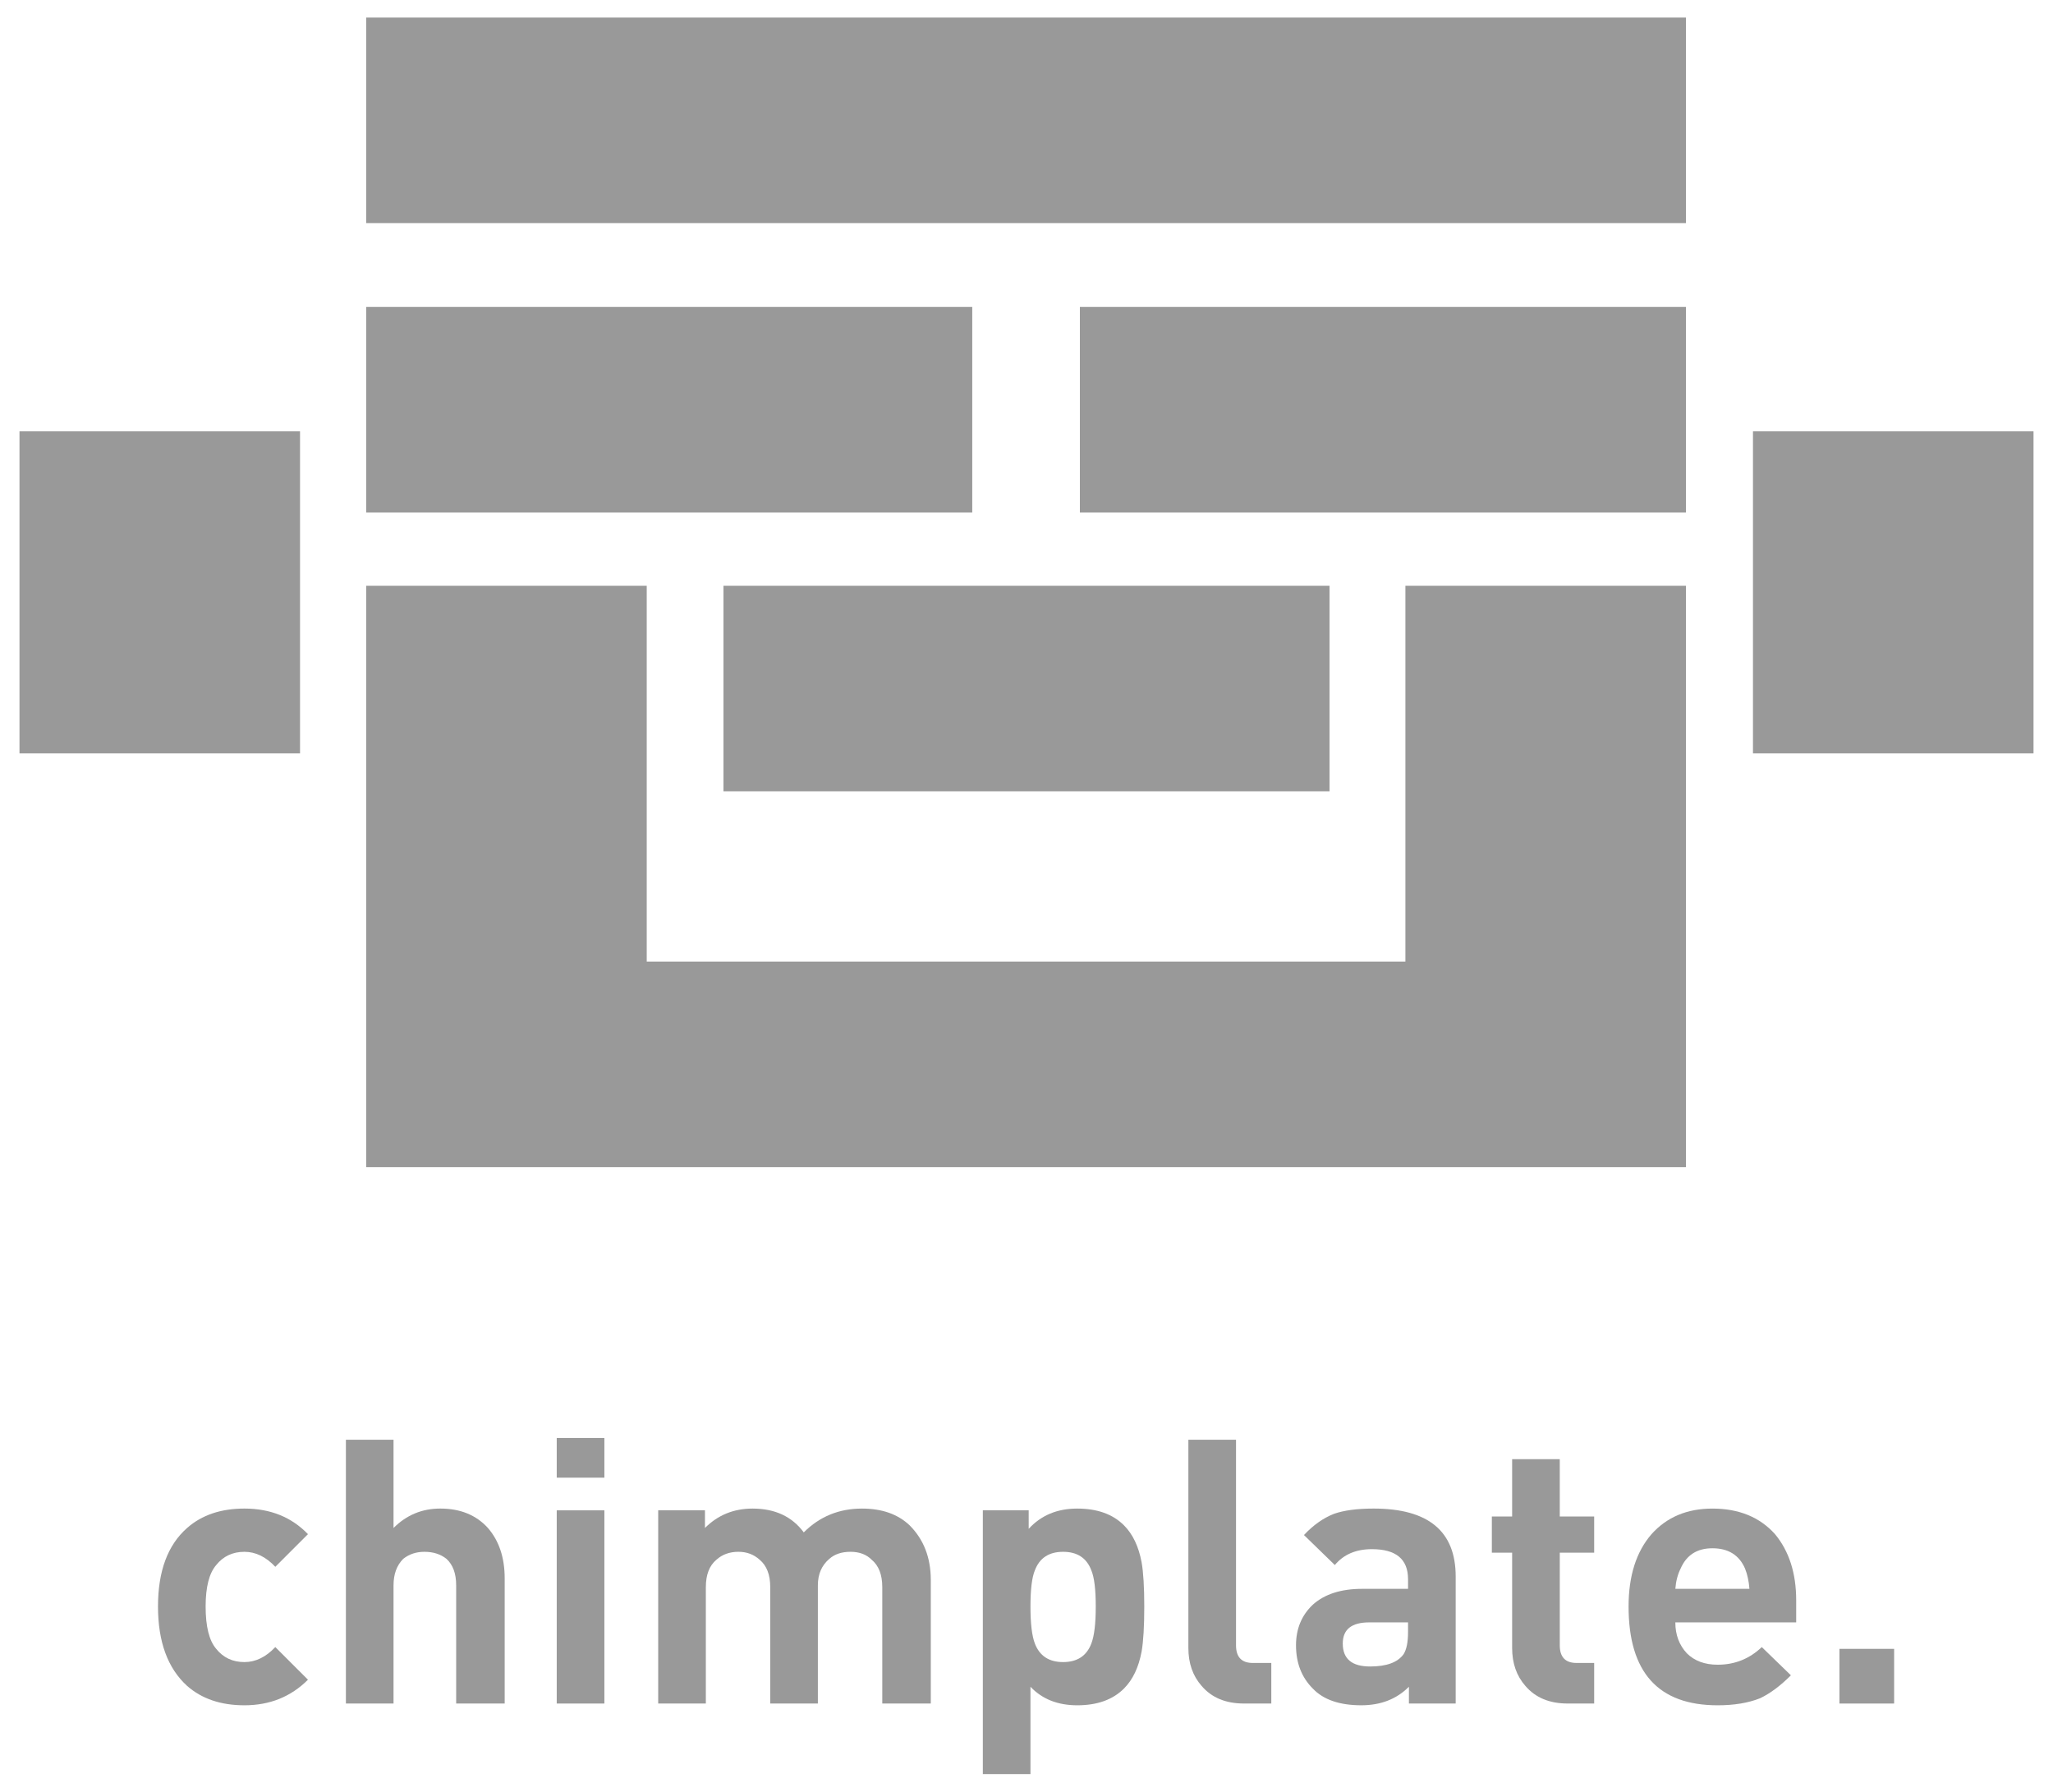 <?xml version="1.0" encoding="utf-8"?>
<!-- Generator: Adobe Illustrator 16.0.0, SVG Export Plug-In . SVG Version: 6.00 Build 0)  -->
<!DOCTYPE svg PUBLIC "-//W3C//DTD SVG 1.1//EN" "http://www.w3.org/Graphics/SVG/1.1/DTD/svg11.dtd">
<svg version="1.1" id="Layer_1" xmlns="http://www.w3.org/2000/svg" xmlns:xlink="http://www.w3.org/1999/xlink" x="0px" y="0px"
	 width="230.964px" height="201.55px" viewBox="-0.5 -0.5 230.964 201.55" enable-background="new -0.5 -0.5 230.964 201.55"
	 xml:space="preserve">
<path fill="#999999" d="M201.573,179.523c0-3.045-0.793-5.525-2.382-7.443c-1.721-1.918-4.069-2.877-7.047-2.877
	c-2.845,0-5.127,0.959-6.847,2.877c-1.72,1.986-2.581,4.697-2.581,8.137c0,7.412,3.343,11.115,10.024,11.115
	c1.853,0,3.44-0.264,4.765-0.791c1.124-0.529,2.28-1.391,3.474-2.582l-3.276-3.176c-1.39,1.324-3.044,1.984-4.962,1.984
	c-1.455,0-2.613-0.43-3.474-1.289c-0.86-0.926-1.29-2.086-1.29-3.473h13.596V179.523z M187.977,178.232
	c0.065-0.861,0.264-1.621,0.595-2.283c0.66-1.521,1.854-2.281,3.572-2.281c1.788,0,3.012,0.76,3.673,2.281
	c0.266,0.662,0.43,1.422,0.495,2.283H187.977z"/>
<rect x="206.438" y="184.982" fill="#999999" width="6.152" height="6.152"/>
<path fill="#999999" d="M178.846,170.095v4.068h-3.87v10.42c0,1.322,0.628,1.986,1.885,1.986h1.985v4.564h-2.977
	c-2.05,0-3.638-0.66-4.764-1.984c-0.992-1.125-1.489-2.547-1.489-4.27v-10.717h-2.282v-4.068h2.282v-6.451h5.359v6.451H178.846z"/>
<path fill="#999999" d="M154.036,169.201c-1.853,0-3.34,0.197-4.467,0.594c-1.189,0.465-2.314,1.258-3.373,2.383l3.474,3.375
	c0.991-1.191,2.381-1.785,4.168-1.785c2.711,0,4.068,1.123,4.068,3.373h0.002v1.09h-5.161c-2.382,0-4.235,0.596-5.558,1.787
	c-1.257,1.191-1.887,2.711-1.887,4.564c0,1.986,0.63,3.607,1.887,4.865c1.19,1.254,3.01,1.883,5.457,1.883
	c2.185,0,3.97-0.693,5.359-2.084v1.887h5.261v-14.291C163.266,171.748,160.189,169.201,154.036,169.201z M157.906,183.095
	c0,1.125-0.166,1.953-0.497,2.482c-0.662,0.926-1.918,1.389-3.77,1.389c-2.052,0-3.077-0.859-3.077-2.58
	c0-1.588,0.991-2.381,2.976-2.381h4.368V183.095z"/>
<path fill="#999999" d="M138.553,161.458v23.125c0,1.322,0.628,1.986,1.886,1.986h2.083v4.564h-3.076
	c-2.052,0-3.638-0.66-4.765-1.984c-0.992-1.125-1.488-2.547-1.488-4.27v-23.42h5.36V161.458z"/>
<path fill="#999999" d="M127.933,175.253c-0.331-1.785-0.993-3.174-1.985-4.166c-1.257-1.258-3.01-1.885-5.26-1.885
	s-4.068,0.758-5.459,2.279V169.4h-5.16v29.674h5.359v-9.826c1.323,1.391,3.076,2.084,5.26,2.084c2.25,0,4.003-0.629,5.26-1.885
	c0.992-0.992,1.654-2.381,1.985-4.168c0.198-1.125,0.299-2.813,0.299-5.063C128.232,178.035,128.131,176.378,127.933,175.253z
	 M122.276,184.384c-0.528,1.389-1.588,2.086-3.176,2.086c-1.589,0-2.646-0.697-3.176-2.086c-0.331-0.859-0.496-2.248-0.496-4.168
	c0-1.918,0.165-3.273,0.496-4.066c0.529-1.393,1.589-2.084,3.176-2.084c1.589,0,2.647,0.691,3.176,2.084
	c0.333,0.793,0.497,2.148,0.497,4.066C122.773,182.136,122.609,183.525,122.276,184.384z"/>
<path fill="#999999" d="M101.833,171.087c1.587,1.588,2.382,3.639,2.382,6.152v13.895h-5.459v-13.1c0-1.389-0.397-2.414-1.191-3.076
	c-0.595-0.598-1.389-0.893-2.381-0.893c-0.993,0-1.786,0.264-2.382,0.793c-0.86,0.729-1.291,1.721-1.291,2.977v13.299h-5.359v-13.1
	c0-1.389-0.397-2.414-1.19-3.076c-0.662-0.598-1.456-0.893-2.383-0.893c-0.992,0-1.819,0.295-2.481,0.893
	c-0.794,0.662-1.19,1.688-1.19,3.076v13.1h-5.36V169.4h5.26v1.984c1.457-1.457,3.243-2.182,5.36-2.182
	c2.514,0,4.433,0.893,5.756,2.678c1.786-1.785,3.97-2.678,6.549-2.678C98.722,169.201,100.509,169.83,101.833,171.087z"/>
<rect x="62.133" y="169.4" fill="#999999" width="5.36" height="21.734"/>
<rect x="62.133" y="161.261" fill="#999999" width="5.36" height="4.465"/>
<path fill="#999999" d="M49.033,169.201c2.25,0,4.036,0.727,5.359,2.184c1.258,1.455,1.885,3.342,1.885,5.656v14.094h-5.458v-13.299
	c0-1.324-0.363-2.316-1.091-2.979c-0.662-0.527-1.488-0.791-2.481-0.791c-0.926,0-1.72,0.264-2.382,0.791
	c-0.729,0.73-1.092,1.721-1.092,2.979v13.299h-5.359v-29.676h5.359v9.926C45.229,169.927,46.982,169.201,49.033,169.201z"/>
<path fill="#999999" d="M27,169.201c2.912,0,5.294,0.959,7.146,2.879l-3.673,3.672c-1.058-1.125-2.217-1.686-3.474-1.686
	c-1.323,0-2.381,0.496-3.175,1.486c-0.795,0.926-1.191,2.482-1.191,4.664c0,2.25,0.396,3.84,1.191,4.766
	c0.794,0.992,1.852,1.488,3.175,1.488c1.257,0,2.416-0.564,3.474-1.688l3.673,3.672c-1.919,1.918-4.301,2.877-7.146,2.877
	c-2.646,0-4.797-0.727-6.45-2.182c-2.183-1.986-3.275-4.963-3.275-8.934c0-3.969,1.093-6.914,3.275-8.832
	C22.203,169.927,24.354,169.201,27,169.201z"/>
<rect x="40.697" y="1.476" fill="#999999" width="148.471" height="23.125"/>
<rect x="40.697" y="34.029" fill="#999999" width="68.182" height="23.125"/>
<rect x="80.891" y="65.391" fill="#999999" width="68.182" height="23.123"/>
<polygon fill="#999999" points="72.257,107.667 157.609,107.667 157.609,65.391 189.167,65.391 189.167,130.794 40.697,130.794 
	40.697,65.391 72.257,65.391 "/>
<rect x="1.693" y="48.022" fill="#999999" width="31.561" height="36.225"/>
<rect x="196.711" y="48.022" fill="#999999" width="31.561" height="36.225"/>
<rect x="120.986" y="34.029" fill="#999999" width="68.182" height="23.125"/>
</svg>
